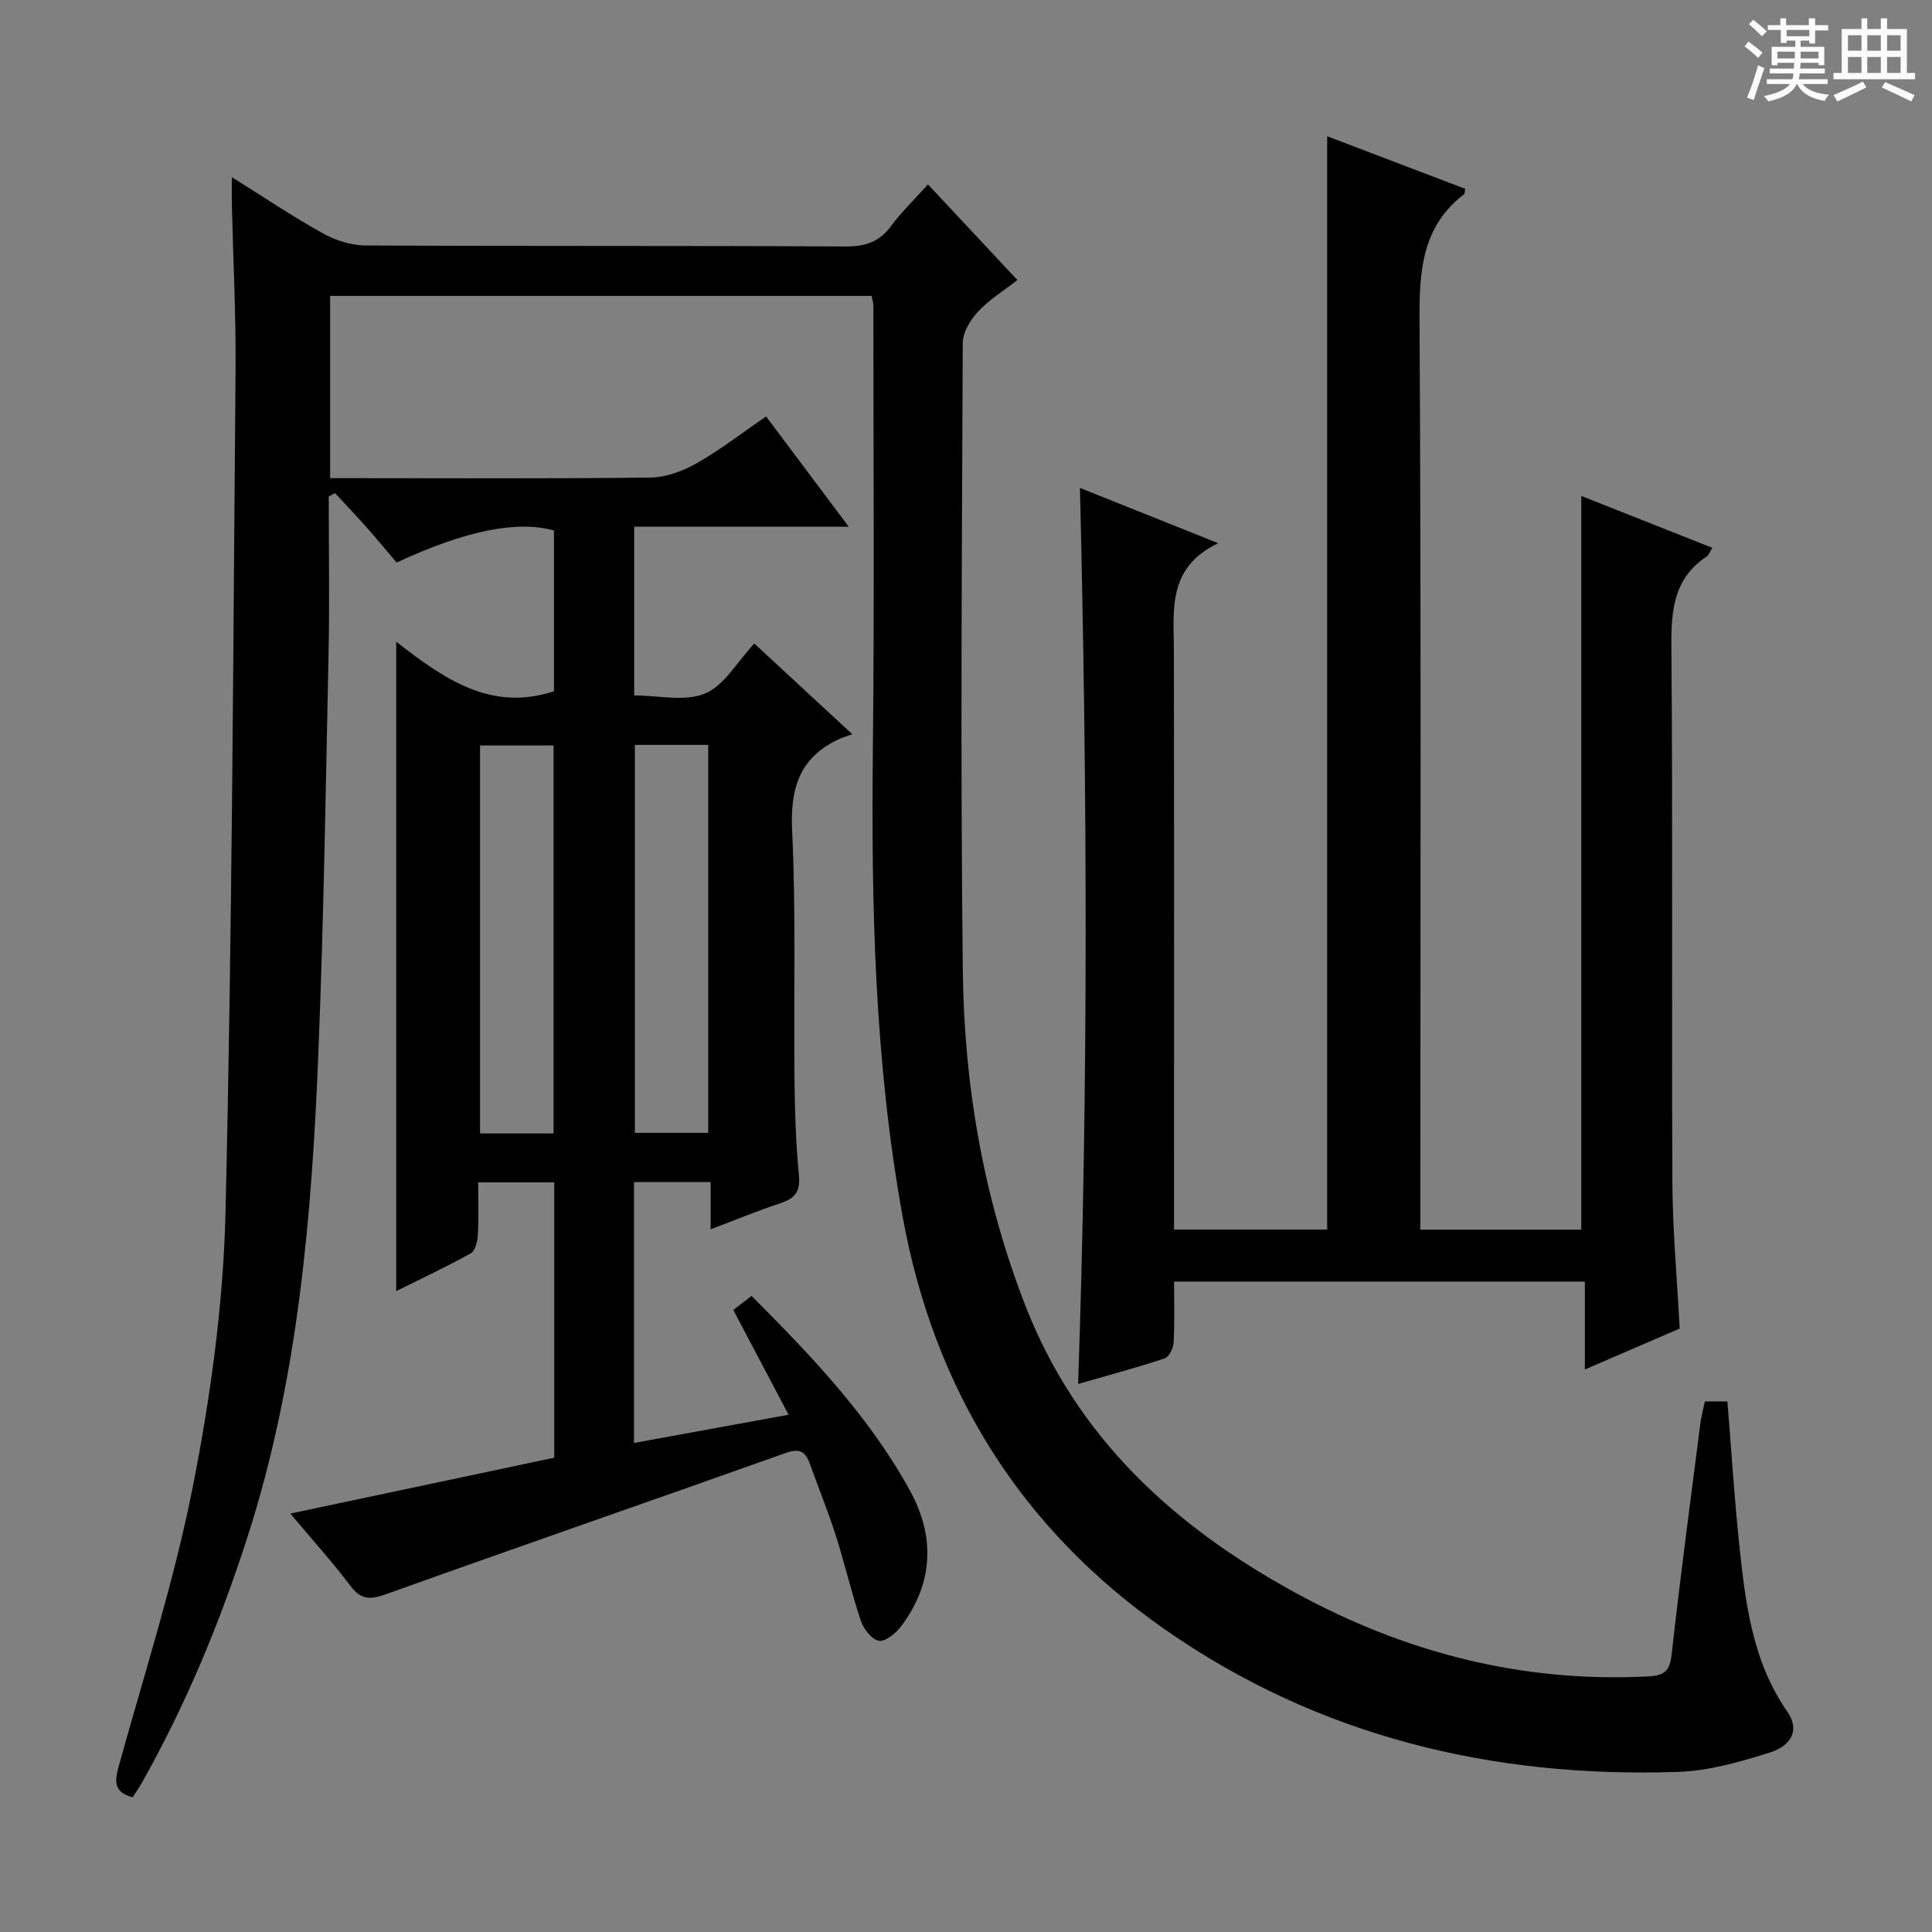 <svg enable-background="new 0 0 400 400" viewBox="0 0 400 400" xmlns="http://www.w3.org/2000/svg"><rect x="0" y="0" width="400" height="400" fill="#808080" stroke="none"/><path d="m361.2 9.6.8-1c.9.7 1.9 1.4 2.9 2.3l-.9 1.1c-1-1-2-1.8-2.8-2.4zm.5 10.6c.9-2.1 1.6-4.3 2.3-6.7.4.2.8.4 1.3.6-.7 2.1-1.5 4.3-2.2 6.6zm.4-15.2.9-.9c1 .8 2 1.6 2.8 2.4l-1 1c-.9-.9-1.8-1.7-2.7-2.5zm12.5-1.2h1.2v1.4h2.7v1.1h-2.7v2.7h-1.2v-.6h-1.8v1.3h4.9v3.8h-1.2v-.5h-3.7c0 .4-.1.9-.1 1.2h5.1v1h-5.2c0 .5-.1.9-.2 1.2h6v1h-5.2c1.1 1.3 2.9 2 5.5 2.2-.4.4-.7.8-.9 1.3-2.9-.5-4.8-1.6-5.7-3.5h-.1c-.8 1.7-2.7 2.9-5.9 3.6-.2-.4-.6-.8-.9-1.1 2.8-.6 4.6-1.4 5.4-2.5h-4.8v-1h5.3c.1-.3.2-.7.2-1.2h-4.9v-1h5c0-.4 0-.8.1-1.2h-3.5v.5h-1.2v-3.8h4.9v-1.3h-1.8v.5h-1.2v-2.7h-2.7v-1h2.6v-1.4h1.2v1.4h4.7v-1.4zm-6.6 8.3h3.6c0-.4 0-.9 0-1.4h-3.6zm1.9-4.6h4.7v-1.3h-4.7zm6.6 3.2h-3.7v1.4h3.7z" fill="#fafbfa"/><path d="m385.3 3.8h1.3v2.2h2.8v-2.2h1.3v2.2h4.1v9.1h1.7v1.3h-16.9v-1.3h1.7v-9.1h4.1v-2.2zm.4 13.1.7 1.2c-1.8.9-3.8 1.9-6 2.9-.2-.4-.5-.8-.8-1.3 2.3-1 4.3-1.9 6.1-2.8zm-3.1-6.4h2.8v-3.2h-2.8zm0 4.6h2.8v-3.3h-2.8zm4-4.6h2.8v-3.2h-2.8zm0 4.6h2.8v-3.3h-2.8zm3.7 1.9c2.1.9 4.1 1.8 6.1 2.7l-.7 1.3c-2.2-1.1-4.2-2-6.1-2.9zm3.2-9.7h-2.8v3.2h2.8zm-2.8 7.8h2.8v-3.3h-2.8z" fill="#fafbfa"/><g fill="#010000"><path d="m60.11 313.37c18.56-3.93 36.5-7.73 54.64-11.57 0-19.04 0-37.83 0-57.01-5.07 0-10.13 0-15.75 0 0 3.72.13 7.34-.07 10.94-.07 1.31-.54 3.24-1.46 3.75-4.89 2.73-9.97 5.11-15.44 7.83 0-44.84 0-88.95 0-134.45 9.92 7.71 19.59 14.55 32.66 10.26 0-10.73 0-21.99 0-33.28-7.52-2.12-18.17-.08-32.58 6.63-1.82-2.14-3.92-4.7-6.11-7.17-2.16-2.45-4.42-4.81-6.64-7.21-.43.23-.87.47-1.3.7 0 10.91.19 21.82-.04 32.72-.57 27.45-1 54.91-2.1 82.34-1.36 33.9-4.17 67.64-14.65 100.27-5.71 17.76-12.8 34.88-21.98 51.13-.56.99-1.23 1.92-1.84 2.86-3.99-1.07-3.72-3.35-2.83-6.56 5.36-19.34 11.54-38.53 15.39-58.18 3.63-18.52 6.23-37.5 6.68-56.34 1.38-58.09 1.58-116.22 2.08-174.33.1-11.47-.5-22.95-.77-34.42-.03-1.58 0-3.17 0-5.6 6.75 4.22 12.65 8.19 18.84 11.63 2.61 1.45 5.83 2.5 8.78 2.51 33.16.17 66.32.03 99.49.21 4.04.02 6.92-.93 9.34-4.19 2.16-2.91 4.81-5.47 7.68-8.66 6.14 6.57 12.1 12.95 18.51 19.8-2.88 2.25-5.86 4.07-8.14 6.53-1.59 1.71-3.17 4.3-3.17 6.5-.18 43.33-.49 86.66.01 129.98.27 23.68 4.25 46.9 12.89 69.17 10.62 27.37 30.68 45.75 55.78 59.5 22.84 12.51 47.11 18.77 73.27 17.42 3.35-.17 4.43-1.12 4.81-4.52 1.79-16 3.92-31.96 5.96-47.93.19-1.45.6-2.88.93-4.48h4.66c.81 9.99 1.43 19.92 2.47 29.8 1.27 12.06 2.71 24.09 9.98 34.5 2.42 3.47 1.11 6.9-3.74 8.42-6.13 1.93-12.55 3.77-18.91 3.98-38.41 1.3-74.42-7.31-106.18-29.44-29.85-20.8-47.87-49.56-54.4-85.64-5.81-32.12-6.49-64.46-6.14-96.94.33-30.49.1-60.99.1-91.49 0-.63-.21-1.25-.35-2.08-37.41 0-74.64 0-112.12 0v37.74h5.36c20.33 0 40.66.13 60.99-.13 3.22-.04 6.71-1.35 9.56-2.97 4.89-2.78 9.37-6.27 14.35-9.68 5.59 7.46 11.02 14.71 17.1 22.82-15.42 0-29.79 0-44.41 0v34.94c4.96 0 10.45 1.34 14.66-.39 3.97-1.63 6.61-6.51 10.21-10.35 6.23 5.76 12.66 11.71 20.29 18.77-1.2.44-2.02.67-2.78 1.03-8.17 3.8-10.1 10.17-9.68 18.95.82 17.13.3 34.31.49 51.47.07 6.65.29 13.32.92 19.93.32 3.35-.86 4.74-3.82 5.72-4.68 1.54-9.25 3.44-14.46 5.41 0-3.61 0-6.54 0-9.78-5.5 0-10.57 0-15.87 0v54.01c10.62-1.94 21-3.83 32.01-5.84-3.94-7.48-7.63-14.45-11.45-21.69 1.26-.97 2.38-1.84 3.78-2.92 12.43 12.46 24.37 24.98 32.79 40.3 5.24 9.55 4.88 19.17-1.8 28.07-1.09 1.45-3.21 3.23-4.6 3.04-1.44-.2-3.17-2.41-3.74-4.09-1.96-5.81-3.32-11.81-5.19-17.65-1.62-5.06-3.62-10-5.43-15-.89-2.45-2.1-3.16-4.89-2.17-27.52 9.8-55.14 19.34-82.64 29.2-3.3 1.18-5.27 1.37-7.55-1.67-3.8-5.04-8.04-9.7-12.44-14.96zm54.5-78.7c0-27.08 0-53.71 0-80.33-5.31 0-10.23 0-15.22 0v80.33zm16.83-80.45v80.33h15.19c0-26.91 0-53.55 0-80.33-5.15 0-9.95 0-15.19 0z"/><path d="m274.78 28.21c9.41 3.58 19 7.24 28.57 10.88-.11.55-.06.99-.24 1.13-8.59 6.6-9.27 15.61-9.21 25.68.34 60.82.17 121.64.17 182.45v6.24h33.32c0-50.37 0-100.74 0-151.91 8.97 3.55 17.92 7.1 27.13 10.74-.5.77-.72 1.49-1.2 1.81-6.82 4.55-7.34 11.15-7.28 18.69.31 36.99.04 73.98.21 110.97.05 9.79.95 19.58 1.51 30.17-6.04 2.61-12.49 5.39-19.63 8.48 0-6.42 0-12.14 0-18.2-28.42 0-56.33 0-85.05 0 0 4.07.13 8.33-.09 12.57-.06 1.17-.93 3.02-1.84 3.32-5.79 1.92-11.69 3.5-17.94 5.31 2.15-62.12 1.89-123.62.38-185.53 9.05 3.62 18.21 7.28 28.62 11.45-10.63 5.11-9.18 13.92-9.17 22.37.07 37.82.03 75.65.03 113.47v6.27h31.71c0-75.23 0-150.56 0-226.36z"/></g></svg>